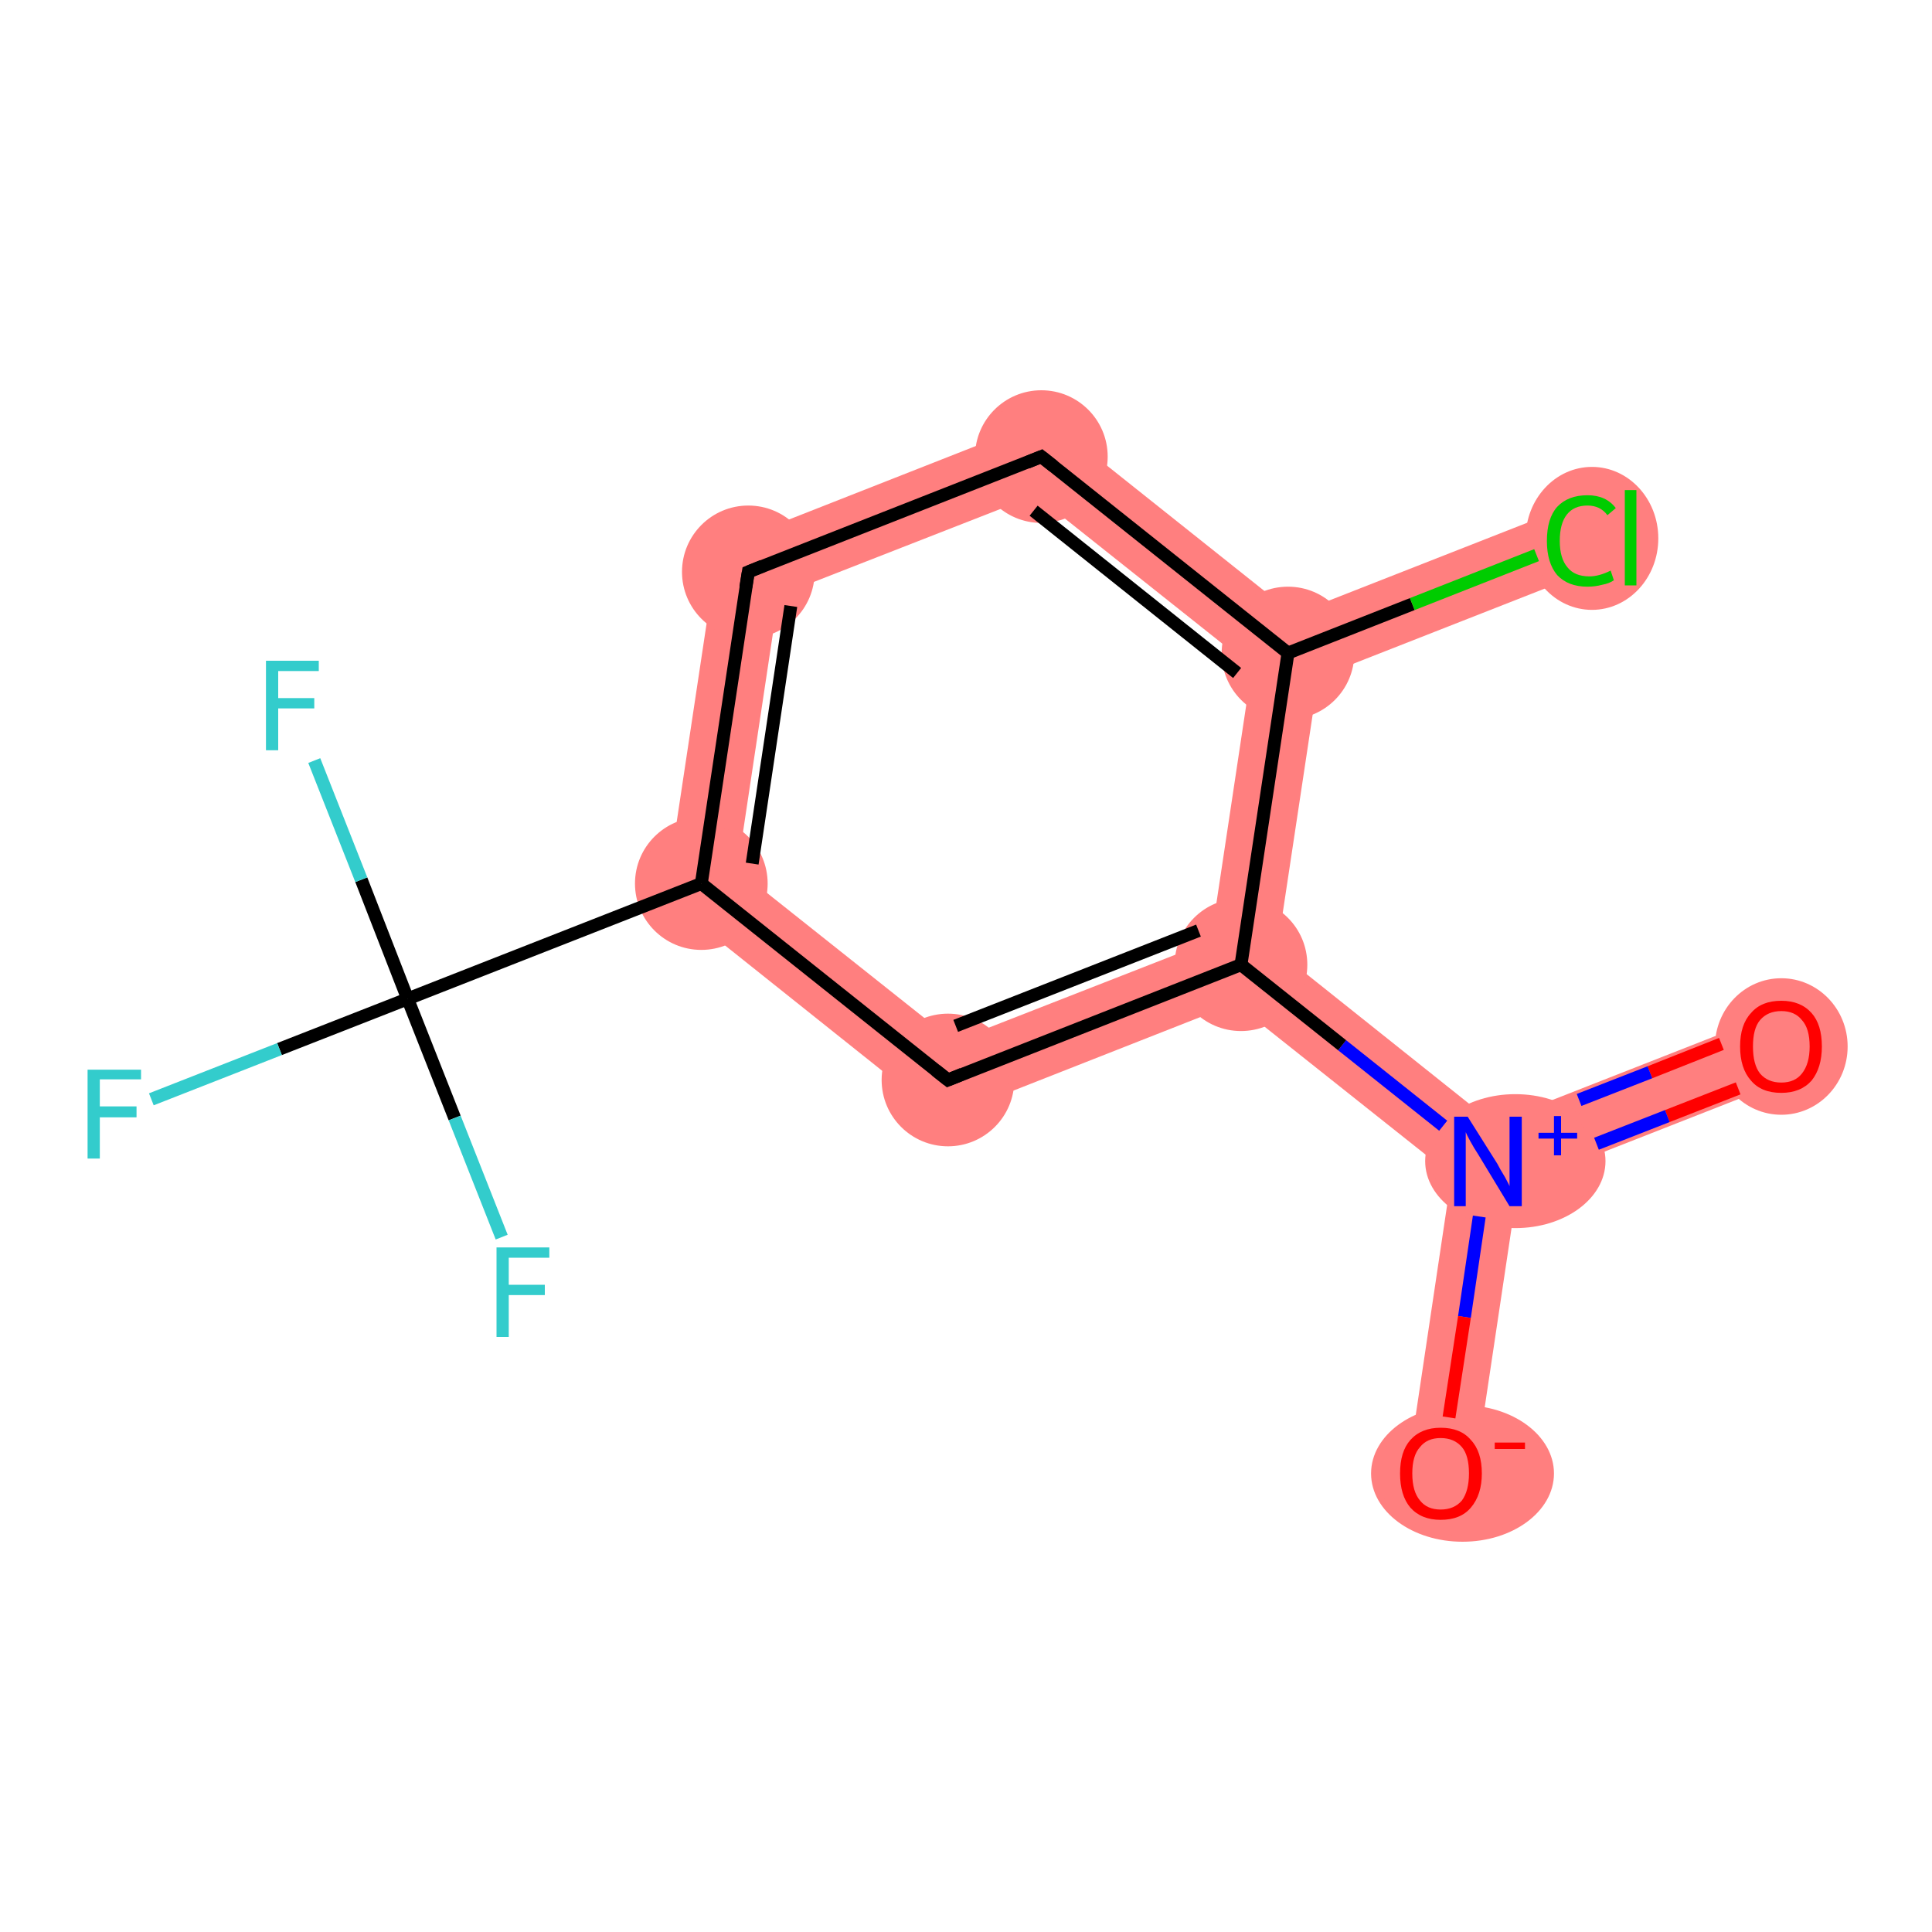 <?xml version='1.0' encoding='iso-8859-1'?>
<svg version='1.1' baseProfile='full'
              xmlns='http://www.w3.org/2000/svg'
                      xmlns:rdkit='http://www.rdkit.org/xml'
                      xmlns:xlink='http://www.w3.org/1999/xlink'
                  xml:space='preserve'
width='300px' height='300px' viewBox='0 0 300 300'>
<!-- END OF HEADER -->
<rect style='opacity:1.0;fill:#FFFFFF;stroke:none' width='300.0' height='300.0' x='0.0' y='0.0'> </rect>
<path class='bond-0 atom-0 atom-1' d='M 274.7,157.6 L 278.5,167.3 L 235.7,184.1 L 231.0,180.3 L 231.9,174.4 Z' style='fill:#FF7F7F;fill-rule:evenodd;fill-opacity:1;stroke:#FF7F7F;stroke-width:0.0px;stroke-linecap:butt;stroke-linejoin:miter;stroke-opacity:1;' />
<path class='bond-1 atom-1 atom-2' d='M 231.0,180.3 L 235.7,184.1 L 228.9,229.5 L 218.6,228.0 L 225.4,182.5 Z' style='fill:#FF7F7F;fill-rule:evenodd;fill-opacity:1;stroke:#FF7F7F;stroke-width:0.0px;stroke-linecap:butt;stroke-linejoin:miter;stroke-opacity:1;' />
<path class='bond-2 atom-1 atom-3' d='M 198.3,147.6 L 231.9,174.4 L 231.0,180.3 L 225.4,182.5 L 191.8,155.8 L 192.7,149.8 Z' style='fill:#FF7F7F;fill-rule:evenodd;fill-opacity:1;stroke:#FF7F7F;stroke-width:0.0px;stroke-linecap:butt;stroke-linejoin:miter;stroke-opacity:1;' />
<path class='bond-3 atom-3 atom-4' d='M 188.0,146.1 L 192.7,149.8 L 191.8,155.8 L 146.3,173.7 L 148.1,161.7 Z' style='fill:#FF7F7F;fill-rule:evenodd;fill-opacity:1;stroke:#FF7F7F;stroke-width:0.0px;stroke-linecap:butt;stroke-linejoin:miter;stroke-opacity:1;' />
<path class='bond-13 atom-3 atom-12' d='M 200.0,101.4 L 204.7,105.2 L 198.3,147.6 L 192.7,149.8 L 188.0,146.1 L 194.4,103.6 Z' style='fill:#FF7F7F;fill-rule:evenodd;fill-opacity:1;stroke:#FF7F7F;stroke-width:0.0px;stroke-linecap:butt;stroke-linejoin:miter;stroke-opacity:1;' />
<path class='bond-4 atom-4 atom-5' d='M 114.5,135.0 L 148.1,161.7 L 146.3,173.7 L 103.3,139.4 Z' style='fill:#FF7F7F;fill-rule:evenodd;fill-opacity:1;stroke:#FF7F7F;stroke-width:0.0px;stroke-linecap:butt;stroke-linejoin:miter;stroke-opacity:1;' />
<path class='bond-9 atom-5 atom-10' d='M 111.5,85.0 L 120.9,92.5 L 114.5,135.0 L 103.3,139.4 Z' style='fill:#FF7F7F;fill-rule:evenodd;fill-opacity:1;stroke:#FF7F7F;stroke-width:0.0px;stroke-linecap:butt;stroke-linejoin:miter;stroke-opacity:1;' />
<path class='bond-10 atom-10 atom-11' d='M 162.6,64.9 L 160.8,76.9 L 120.9,92.5 L 111.5,85.0 Z' style='fill:#FF7F7F;fill-rule:evenodd;fill-opacity:1;stroke:#FF7F7F;stroke-width:0.0px;stroke-linecap:butt;stroke-linejoin:miter;stroke-opacity:1;' />
<path class='bond-11 atom-11 atom-12' d='M 162.6,64.9 L 200.9,95.4 L 200.0,101.4 L 194.4,103.6 L 160.8,76.9 Z' style='fill:#FF7F7F;fill-rule:evenodd;fill-opacity:1;stroke:#FF7F7F;stroke-width:0.0px;stroke-linecap:butt;stroke-linejoin:miter;stroke-opacity:1;' />
<path class='bond-12 atom-12 atom-13' d='M 243.7,78.6 L 247.5,88.4 L 204.7,105.2 L 200.0,101.4 L 200.9,95.4 Z' style='fill:#FF7F7F;fill-rule:evenodd;fill-opacity:1;stroke:#FF7F7F;stroke-width:0.0px;stroke-linecap:butt;stroke-linejoin:miter;stroke-opacity:1;' />
<ellipse cx='276.6' cy='162.5' rx='9.8' ry='10.1' class='atom-0'  style='fill:#FF7F7F;fill-rule:evenodd;stroke:#FF7F7F;stroke-width:1.0px;stroke-linecap:butt;stroke-linejoin:miter;stroke-opacity:1' />
<ellipse cx='235.3' cy='180.3' rx='13.5' ry='9.9' class='atom-1'  style='fill:#FF7F7F;fill-rule:evenodd;stroke:#FF7F7F;stroke-width:1.0px;stroke-linecap:butt;stroke-linejoin:miter;stroke-opacity:1' />
<ellipse cx='227.1' cy='228.8' rx='13.7' ry='10.1' class='atom-2'  style='fill:#FF7F7F;fill-rule:evenodd;stroke:#FF7F7F;stroke-width:1.0px;stroke-linecap:butt;stroke-linejoin:miter;stroke-opacity:1' />
<ellipse cx='192.7' cy='149.8' rx='9.8' ry='9.8' class='atom-3'  style='fill:#FF7F7F;fill-rule:evenodd;stroke:#FF7F7F;stroke-width:1.0px;stroke-linecap:butt;stroke-linejoin:miter;stroke-opacity:1' />
<ellipse cx='147.2' cy='167.7' rx='9.8' ry='9.8' class='atom-4'  style='fill:#FF7F7F;fill-rule:evenodd;stroke:#FF7F7F;stroke-width:1.0px;stroke-linecap:butt;stroke-linejoin:miter;stroke-opacity:1' />
<ellipse cx='108.9' cy='137.2' rx='9.8' ry='9.8' class='atom-5'  style='fill:#FF7F7F;fill-rule:evenodd;stroke:#FF7F7F;stroke-width:1.0px;stroke-linecap:butt;stroke-linejoin:miter;stroke-opacity:1' />
<ellipse cx='116.2' cy='88.8' rx='9.8' ry='9.8' class='atom-10'  style='fill:#FF7F7F;fill-rule:evenodd;stroke:#FF7F7F;stroke-width:1.0px;stroke-linecap:butt;stroke-linejoin:miter;stroke-opacity:1' />
<ellipse cx='161.7' cy='70.9' rx='9.8' ry='9.8' class='atom-11'  style='fill:#FF7F7F;fill-rule:evenodd;stroke:#FF7F7F;stroke-width:1.0px;stroke-linecap:butt;stroke-linejoin:miter;stroke-opacity:1' />
<ellipse cx='200.0' cy='101.4' rx='9.8' ry='9.8' class='atom-12'  style='fill:#FF7F7F;fill-rule:evenodd;stroke:#FF7F7F;stroke-width:1.0px;stroke-linecap:butt;stroke-linejoin:miter;stroke-opacity:1' />
<ellipse cx='247.2' cy='83.6' rx='9.8' ry='10.6' class='atom-13'  style='fill:#FF7F7F;fill-rule:evenodd;stroke:#FF7F7F;stroke-width:1.0px;stroke-linecap:butt;stroke-linejoin:miter;stroke-opacity:1' />
<path class='bond-0 atom-0 atom-1' d='M 269.9,169.0 L 258.9,173.3' style='fill:none;fill-rule:evenodd;stroke:#FF0000;stroke-width:2.0px;stroke-linecap:butt;stroke-linejoin:miter;stroke-opacity:1' />
<path class='bond-0 atom-0 atom-1' d='M 258.9,173.3 L 247.9,177.6' style='fill:none;fill-rule:evenodd;stroke:#0000FF;stroke-width:2.0px;stroke-linecap:butt;stroke-linejoin:miter;stroke-opacity:1' />
<path class='bond-0 atom-0 atom-1' d='M 267.3,162.1 L 256.2,166.5' style='fill:none;fill-rule:evenodd;stroke:#FF0000;stroke-width:2.0px;stroke-linecap:butt;stroke-linejoin:miter;stroke-opacity:1' />
<path class='bond-0 atom-0 atom-1' d='M 256.2,166.5 L 245.2,170.8' style='fill:none;fill-rule:evenodd;stroke:#0000FF;stroke-width:2.0px;stroke-linecap:butt;stroke-linejoin:miter;stroke-opacity:1' />
<path class='bond-1 atom-1 atom-2' d='M 229.7,188.9 L 227.4,204.5' style='fill:none;fill-rule:evenodd;stroke:#0000FF;stroke-width:2.0px;stroke-linecap:butt;stroke-linejoin:miter;stroke-opacity:1' />
<path class='bond-1 atom-1 atom-2' d='M 227.4,204.5 L 225.0,220.1' style='fill:none;fill-rule:evenodd;stroke:#FF0000;stroke-width:2.0px;stroke-linecap:butt;stroke-linejoin:miter;stroke-opacity:1' />
<path class='bond-2 atom-1 atom-3' d='M 224.1,174.8 L 208.4,162.3' style='fill:none;fill-rule:evenodd;stroke:#0000FF;stroke-width:2.0px;stroke-linecap:butt;stroke-linejoin:miter;stroke-opacity:1' />
<path class='bond-2 atom-1 atom-3' d='M 208.4,162.3 L 192.7,149.8' style='fill:none;fill-rule:evenodd;stroke:#000000;stroke-width:2.0px;stroke-linecap:butt;stroke-linejoin:miter;stroke-opacity:1' />
<path class='bond-3 atom-3 atom-4' d='M 192.7,149.8 L 147.2,167.7' style='fill:none;fill-rule:evenodd;stroke:#000000;stroke-width:2.0px;stroke-linecap:butt;stroke-linejoin:miter;stroke-opacity:1' />
<path class='bond-3 atom-3 atom-4' d='M 186.1,144.5 L 148.4,159.3' style='fill:none;fill-rule:evenodd;stroke:#000000;stroke-width:2.0px;stroke-linecap:butt;stroke-linejoin:miter;stroke-opacity:1' />
<path class='bond-4 atom-4 atom-5' d='M 147.2,167.7 L 108.9,137.2' style='fill:none;fill-rule:evenodd;stroke:#000000;stroke-width:2.0px;stroke-linecap:butt;stroke-linejoin:miter;stroke-opacity:1' />
<path class='bond-5 atom-5 atom-6' d='M 108.9,137.2 L 63.3,155.1' style='fill:none;fill-rule:evenodd;stroke:#000000;stroke-width:2.0px;stroke-linecap:butt;stroke-linejoin:miter;stroke-opacity:1' />
<path class='bond-6 atom-6 atom-7' d='M 63.3,155.1 L 43.4,162.9' style='fill:none;fill-rule:evenodd;stroke:#000000;stroke-width:2.0px;stroke-linecap:butt;stroke-linejoin:miter;stroke-opacity:1' />
<path class='bond-6 atom-6 atom-7' d='M 43.4,162.9 L 23.5,170.7' style='fill:none;fill-rule:evenodd;stroke:#33CCCC;stroke-width:2.0px;stroke-linecap:butt;stroke-linejoin:miter;stroke-opacity:1' />
<path class='bond-7 atom-6 atom-8' d='M 63.3,155.1 L 56.1,136.6' style='fill:none;fill-rule:evenodd;stroke:#000000;stroke-width:2.0px;stroke-linecap:butt;stroke-linejoin:miter;stroke-opacity:1' />
<path class='bond-7 atom-6 atom-8' d='M 56.1,136.6 L 48.8,118.1' style='fill:none;fill-rule:evenodd;stroke:#33CCCC;stroke-width:2.0px;stroke-linecap:butt;stroke-linejoin:miter;stroke-opacity:1' />
<path class='bond-8 atom-6 atom-9' d='M 63.3,155.1 L 70.6,173.6' style='fill:none;fill-rule:evenodd;stroke:#000000;stroke-width:2.0px;stroke-linecap:butt;stroke-linejoin:miter;stroke-opacity:1' />
<path class='bond-8 atom-6 atom-9' d='M 70.6,173.6 L 77.9,192.1' style='fill:none;fill-rule:evenodd;stroke:#33CCCC;stroke-width:2.0px;stroke-linecap:butt;stroke-linejoin:miter;stroke-opacity:1' />
<path class='bond-9 atom-5 atom-10' d='M 108.9,137.2 L 116.2,88.8' style='fill:none;fill-rule:evenodd;stroke:#000000;stroke-width:2.0px;stroke-linecap:butt;stroke-linejoin:miter;stroke-opacity:1' />
<path class='bond-9 atom-5 atom-10' d='M 116.8,134.1 L 122.8,94.1' style='fill:none;fill-rule:evenodd;stroke:#000000;stroke-width:2.0px;stroke-linecap:butt;stroke-linejoin:miter;stroke-opacity:1' />
<path class='bond-10 atom-10 atom-11' d='M 116.2,88.8 L 161.7,70.9' style='fill:none;fill-rule:evenodd;stroke:#000000;stroke-width:2.0px;stroke-linecap:butt;stroke-linejoin:miter;stroke-opacity:1' />
<path class='bond-11 atom-11 atom-12' d='M 161.7,70.9 L 200.0,101.4' style='fill:none;fill-rule:evenodd;stroke:#000000;stroke-width:2.0px;stroke-linecap:butt;stroke-linejoin:miter;stroke-opacity:1' />
<path class='bond-11 atom-11 atom-12' d='M 160.5,79.3 L 192.1,104.5' style='fill:none;fill-rule:evenodd;stroke:#000000;stroke-width:2.0px;stroke-linecap:butt;stroke-linejoin:miter;stroke-opacity:1' />
<path class='bond-12 atom-12 atom-13' d='M 200.0,101.4 L 219.3,93.8' style='fill:none;fill-rule:evenodd;stroke:#000000;stroke-width:2.0px;stroke-linecap:butt;stroke-linejoin:miter;stroke-opacity:1' />
<path class='bond-12 atom-12 atom-13' d='M 219.3,93.8 L 238.6,86.2' style='fill:none;fill-rule:evenodd;stroke:#00CC00;stroke-width:2.0px;stroke-linecap:butt;stroke-linejoin:miter;stroke-opacity:1' />
<path class='bond-13 atom-12 atom-3' d='M 200.0,101.4 L 192.7,149.8' style='fill:none;fill-rule:evenodd;stroke:#000000;stroke-width:2.0px;stroke-linecap:butt;stroke-linejoin:miter;stroke-opacity:1' />
<path d='M 149.4,166.8 L 147.2,167.7 L 145.3,166.2' style='fill:none;stroke:#000000;stroke-width:2.0px;stroke-linecap:butt;stroke-linejoin:miter;stroke-opacity:1;' />
<path d='M 115.8,91.2 L 116.2,88.8 L 118.4,87.9' style='fill:none;stroke:#000000;stroke-width:2.0px;stroke-linecap:butt;stroke-linejoin:miter;stroke-opacity:1;' />
<path d='M 159.5,71.8 L 161.7,70.9 L 163.6,72.4' style='fill:none;stroke:#000000;stroke-width:2.0px;stroke-linecap:butt;stroke-linejoin:miter;stroke-opacity:1;' />
<path class='atom-0' d='M 270.2 162.5
Q 270.2 159.1, 271.9 157.3
Q 273.5 155.4, 276.6 155.4
Q 279.6 155.4, 281.3 157.3
Q 282.9 159.1, 282.9 162.5
Q 282.9 165.8, 281.3 167.8
Q 279.6 169.7, 276.6 169.7
Q 273.5 169.7, 271.9 167.8
Q 270.2 165.9, 270.2 162.5
M 276.6 168.1
Q 278.7 168.1, 279.8 166.7
Q 281.0 165.2, 281.0 162.5
Q 281.0 159.7, 279.8 158.4
Q 278.7 157.0, 276.6 157.0
Q 274.5 157.0, 273.3 158.4
Q 272.2 159.7, 272.2 162.5
Q 272.2 165.3, 273.3 166.7
Q 274.5 168.1, 276.6 168.1
' fill='#FF0000'/>
<path class='atom-1' d='M 227.9 173.4
L 232.5 180.7
Q 232.9 181.5, 233.7 182.8
Q 234.4 184.1, 234.4 184.2
L 234.4 173.4
L 236.3 173.4
L 236.3 187.3
L 234.4 187.3
L 229.5 179.2
Q 228.9 178.3, 228.3 177.2
Q 227.7 176.1, 227.6 175.8
L 227.6 187.3
L 225.8 187.3
L 225.8 173.4
L 227.9 173.4
' fill='#0000FF'/>
<path class='atom-1' d='M 238.9 175.9
L 241.3 175.9
L 241.3 173.3
L 242.4 173.3
L 242.4 175.9
L 244.9 175.9
L 244.9 176.8
L 242.4 176.8
L 242.4 179.4
L 241.3 179.4
L 241.3 176.8
L 238.9 176.8
L 238.9 175.9
' fill='#0000FF'/>
<path class='atom-2' d='M 217.4 228.8
Q 217.4 225.4, 219.0 223.6
Q 220.7 221.7, 223.7 221.7
Q 226.8 221.7, 228.4 223.6
Q 230.1 225.4, 230.1 228.8
Q 230.1 232.1, 228.4 234.1
Q 226.8 236.0, 223.7 236.0
Q 220.7 236.0, 219.0 234.1
Q 217.4 232.2, 217.4 228.8
M 223.7 234.4
Q 225.8 234.4, 227.0 233.0
Q 228.1 231.5, 228.1 228.8
Q 228.1 226.0, 227.0 224.7
Q 225.8 223.3, 223.7 223.3
Q 221.6 223.3, 220.5 224.7
Q 219.3 226.0, 219.3 228.8
Q 219.3 231.6, 220.5 233.0
Q 221.6 234.4, 223.7 234.4
' fill='#FF0000'/>
<path class='atom-2' d='M 232.1 224.0
L 236.8 224.0
L 236.8 225.0
L 232.1 225.0
L 232.1 224.0
' fill='#FF0000'/>
<path class='atom-7' d='M 13.6 166.1
L 21.9 166.1
L 21.9 167.6
L 15.5 167.6
L 15.5 171.8
L 21.2 171.8
L 21.2 173.5
L 15.5 173.5
L 15.5 179.9
L 13.6 179.9
L 13.6 166.1
' fill='#33CCCC'/>
<path class='atom-8' d='M 41.3 102.6
L 49.5 102.6
L 49.5 104.2
L 43.2 104.2
L 43.2 108.4
L 48.8 108.4
L 48.8 110.0
L 43.2 110.0
L 43.2 116.5
L 41.3 116.5
L 41.3 102.6
' fill='#33CCCC'/>
<path class='atom-9' d='M 77.1 193.7
L 85.3 193.7
L 85.3 195.3
L 79.0 195.3
L 79.0 199.5
L 84.6 199.5
L 84.6 201.1
L 79.0 201.1
L 79.0 207.6
L 77.1 207.6
L 77.1 193.7
' fill='#33CCCC'/>
<path class='atom-13' d='M 240.2 84.0
Q 240.2 80.5, 241.8 78.7
Q 243.5 76.9, 246.5 76.9
Q 249.4 76.9, 250.9 78.9
L 249.6 80.0
Q 248.5 78.5, 246.5 78.5
Q 244.4 78.5, 243.3 79.9
Q 242.2 81.3, 242.2 84.0
Q 242.2 86.7, 243.4 88.1
Q 244.5 89.5, 246.8 89.5
Q 248.3 89.5, 250.1 88.6
L 250.6 90.1
Q 249.9 90.6, 248.8 90.8
Q 247.7 91.1, 246.5 91.1
Q 243.5 91.1, 241.8 89.3
Q 240.2 87.4, 240.2 84.0
' fill='#00CC00'/>
<path class='atom-13' d='M 252.3 76.1
L 254.1 76.1
L 254.1 90.9
L 252.3 90.9
L 252.3 76.1
' fill='#00CC00'/>
</svg>
